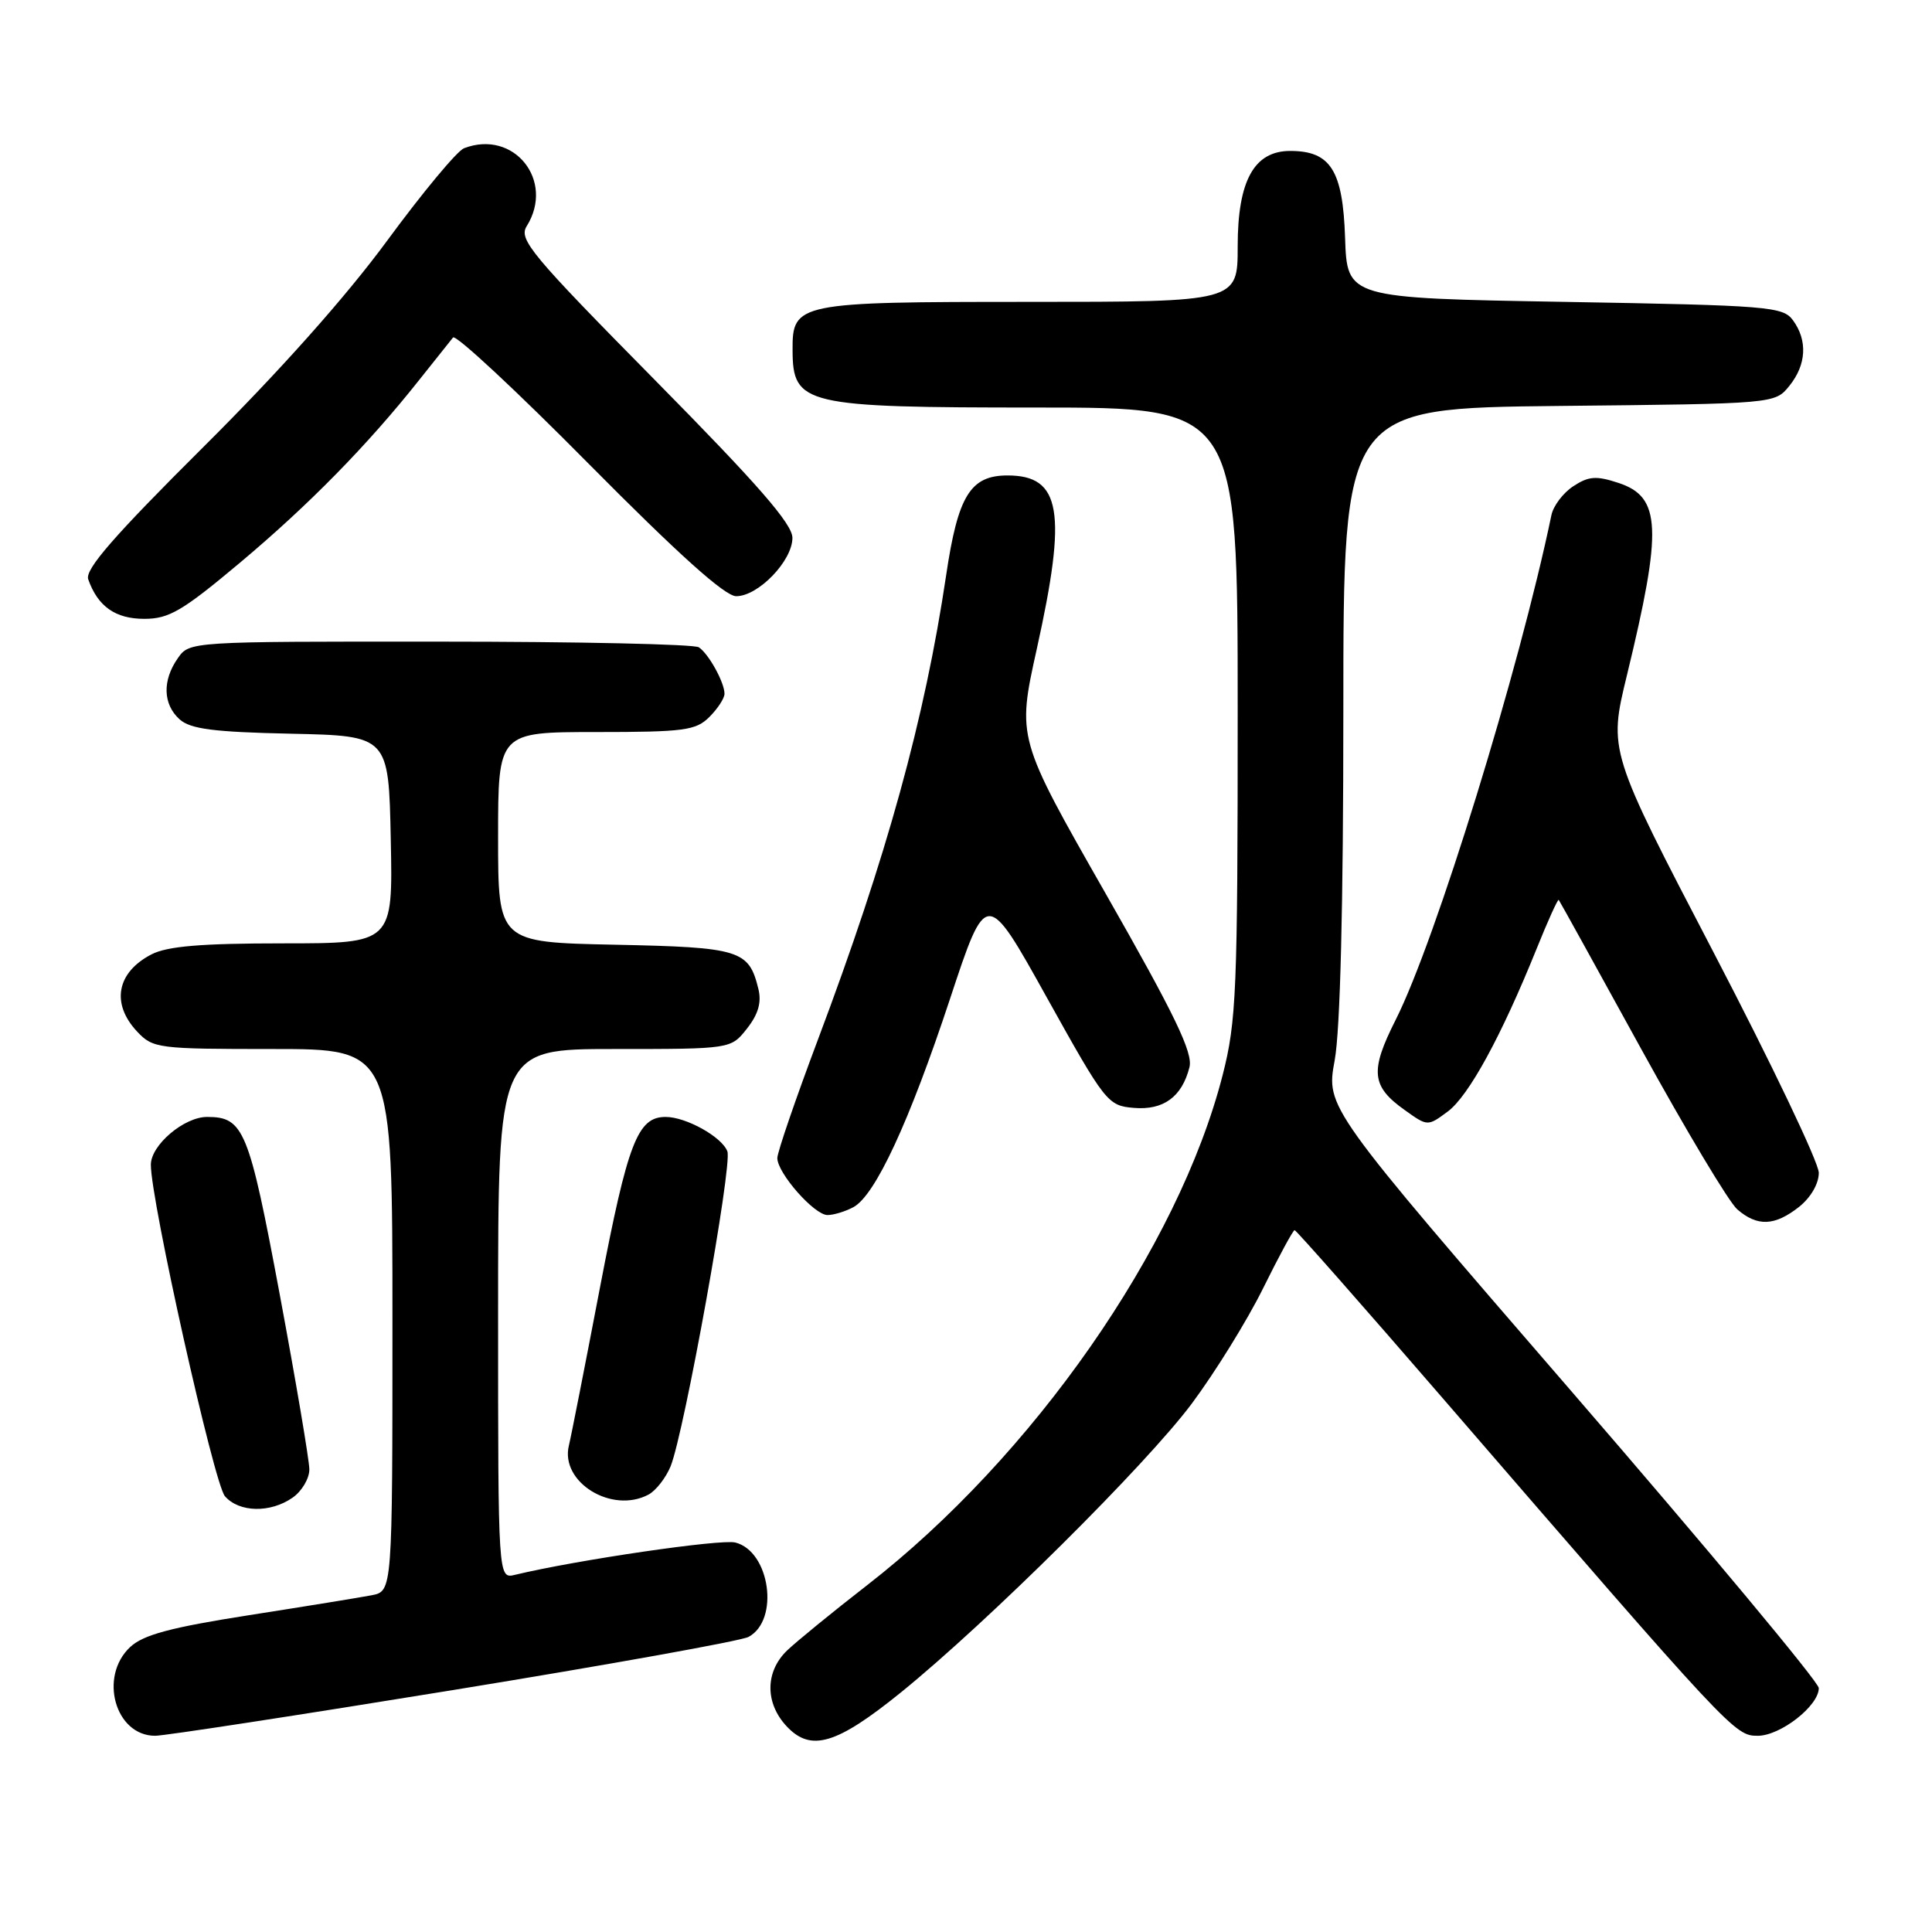 <?xml version="1.0" encoding="UTF-8" standalone="no"?>
<!DOCTYPE svg PUBLIC "-//W3C//DTD SVG 1.1//EN" "http://www.w3.org/Graphics/SVG/1.1/DTD/svg11.dtd" >
<svg xmlns="http://www.w3.org/2000/svg" xmlns:xlink="http://www.w3.org/1999/xlink" version="1.1" viewBox="0 0 256 256">
 <g >
 <path fill="currentColor"
d=" M 119.38 224.25 C 130.90 214.91 151.88 194.08 157.93 185.97 C 161.01 181.83 165.26 174.97 167.36 170.72 C 169.46 166.47 171.34 163.00 171.54 163.00 C 171.75 163.00 180.57 173.01 191.15 185.25 C 229.51 229.63 229.86 230.00 232.91 230.00 C 235.92 230.00 241.00 226.03 241.00 223.68 C 241.00 222.90 226.31 205.27 208.35 184.50 C 175.70 146.75 175.70 146.75 176.85 140.51 C 177.59 136.47 178.00 120.10 178.00 94.18 C 178.00 54.09 178.00 54.09 206.59 53.79 C 235.18 53.50 235.18 53.50 237.09 51.14 C 239.36 48.34 239.54 45.12 237.58 42.44 C 236.25 40.62 234.40 40.47 207.33 40.00 C 178.50 39.50 178.50 39.50 178.23 31.50 C 177.93 22.57 176.31 20.00 170.96 20.00 C 166.17 20.00 164.00 23.95 164.00 32.63 C 164.00 40.00 164.00 40.00 136.33 40.00 C 105.64 40.00 104.98 40.13 105.02 46.40 C 105.05 53.66 106.52 54.00 137.43 54.00 C 164.00 54.00 164.00 54.00 164.00 94.34 C 164.00 131.31 163.83 135.33 162.01 142.44 C 156.16 165.32 136.88 192.98 114.88 210.06 C 110.32 213.60 105.56 217.49 104.29 218.70 C 101.37 221.51 101.35 225.68 104.25 228.76 C 107.45 232.17 110.85 231.15 119.38 224.25 Z  M 60.10 223.93 C 80.61 220.59 98.20 217.43 99.18 216.90 C 103.32 214.69 102.04 205.55 97.43 204.39 C 95.50 203.91 76.39 206.71 68.25 208.67 C 66.00 209.22 66.00 209.22 66.00 174.11 C 66.00 139.00 66.00 139.00 81.43 139.00 C 96.85 139.00 96.85 139.00 98.98 136.29 C 100.47 134.40 100.93 132.82 100.49 131.04 C 99.23 125.88 98.09 125.52 81.47 125.18 C 66.00 124.86 66.00 124.86 66.00 110.93 C 66.00 97.00 66.00 97.00 79.00 97.00 C 90.67 97.00 92.21 96.79 94.00 95.00 C 95.10 93.90 96.00 92.52 96.00 91.93 C 96.00 90.43 93.91 86.64 92.60 85.77 C 92.00 85.36 76.56 85.02 58.31 85.02 C 25.13 85.00 25.11 85.00 23.56 87.22 C 21.49 90.17 21.59 93.32 23.79 95.31 C 25.22 96.60 28.28 97.00 38.54 97.22 C 51.50 97.50 51.50 97.50 51.78 111.25 C 52.06 125.00 52.06 125.00 37.48 125.00 C 26.64 125.00 22.17 125.38 20.07 126.46 C 15.46 128.85 14.69 132.98 18.17 136.69 C 20.27 138.92 20.92 139.00 36.17 139.00 C 52.00 139.00 52.00 139.00 52.00 174.92 C 52.00 210.84 52.00 210.84 49.25 211.38 C 47.74 211.67 40.42 212.86 33.00 214.02 C 22.58 215.65 18.99 216.62 17.25 218.24 C 13.06 222.16 15.26 230.00 20.56 230.00 C 21.79 230.00 39.58 227.27 60.10 223.93 Z  M 38.78 198.44 C 40.00 197.59 41.00 195.90 40.99 194.69 C 40.98 193.49 39.22 183.07 37.07 171.54 C 32.98 149.65 32.30 148.00 27.44 148.00 C 24.39 148.00 20.00 151.72 19.99 154.32 C 19.95 158.94 28.36 196.59 29.80 198.25 C 31.67 200.42 35.83 200.51 38.78 198.44 Z  M 85.93 198.04 C 86.92 197.51 88.23 195.82 88.86 194.29 C 90.67 189.80 97.07 154.34 96.38 152.56 C 95.65 150.64 90.91 148.00 88.20 148.00 C 84.49 148.00 83.19 151.35 79.52 170.50 C 77.52 180.95 75.66 190.42 75.38 191.54 C 74.20 196.40 81.08 200.63 85.93 198.04 Z  M 238.37 159.93 C 239.93 158.69 241.00 156.86 241.00 155.40 C 241.00 154.05 234.73 140.92 227.07 126.22 C 213.14 99.50 213.14 99.50 215.57 89.50 C 220.30 70.02 220.11 65.85 214.46 63.99 C 211.52 63.02 210.51 63.09 208.48 64.42 C 207.13 65.30 205.82 67.03 205.57 68.26 C 201.31 88.74 190.23 124.64 184.94 135.12 C 181.50 141.93 181.70 143.94 186.15 147.10 C 189.17 149.26 189.17 149.26 191.84 147.28 C 194.61 145.22 198.93 137.31 203.60 125.74 C 205.09 122.03 206.42 119.10 206.54 119.24 C 206.66 119.38 211.58 128.28 217.47 139.00 C 223.37 149.72 229.09 159.29 230.20 160.25 C 232.86 162.55 235.15 162.46 238.37 159.93 Z  M 113.07 159.96 C 115.97 158.41 120.48 148.68 125.88 132.36 C 130.70 117.78 130.70 117.78 138.69 132.14 C 146.46 146.10 146.78 146.51 150.22 146.80 C 154.16 147.14 156.62 145.34 157.61 141.41 C 158.09 139.49 155.69 134.50 146.49 118.38 C 134.76 97.81 134.76 97.81 137.38 85.99 C 141.42 67.78 140.61 63.00 133.50 63.00 C 128.58 63.00 126.93 65.69 125.37 76.22 C 122.54 95.25 117.50 113.52 108.37 137.78 C 105.42 145.63 103.00 152.68 103.00 153.45 C 103.00 155.44 107.90 161.00 109.65 161.00 C 110.47 161.00 112.00 160.53 113.07 159.96 Z  M 31.81 74.55 C 40.93 66.90 48.70 58.98 55.52 50.38 C 57.66 47.70 59.69 45.15 60.03 44.72 C 60.38 44.28 68.48 51.82 78.02 61.47 C 89.92 73.48 96.06 79.00 97.55 79.00 C 100.48 79.00 105.00 74.31 105.00 71.27 C 105.00 69.43 100.45 64.21 86.79 50.37 C 70.36 33.72 68.69 31.72 69.79 29.97 C 73.56 23.93 68.09 17.11 61.49 19.64 C 60.57 19.99 55.99 25.51 51.30 31.89 C 45.85 39.31 37.06 49.18 26.92 59.26 C 15.07 71.05 11.23 75.46 11.69 76.76 C 12.96 80.36 15.29 82.00 19.12 82.00 C 22.40 82.00 24.17 80.96 31.81 74.55 Z "/>
</g>
</svg>
